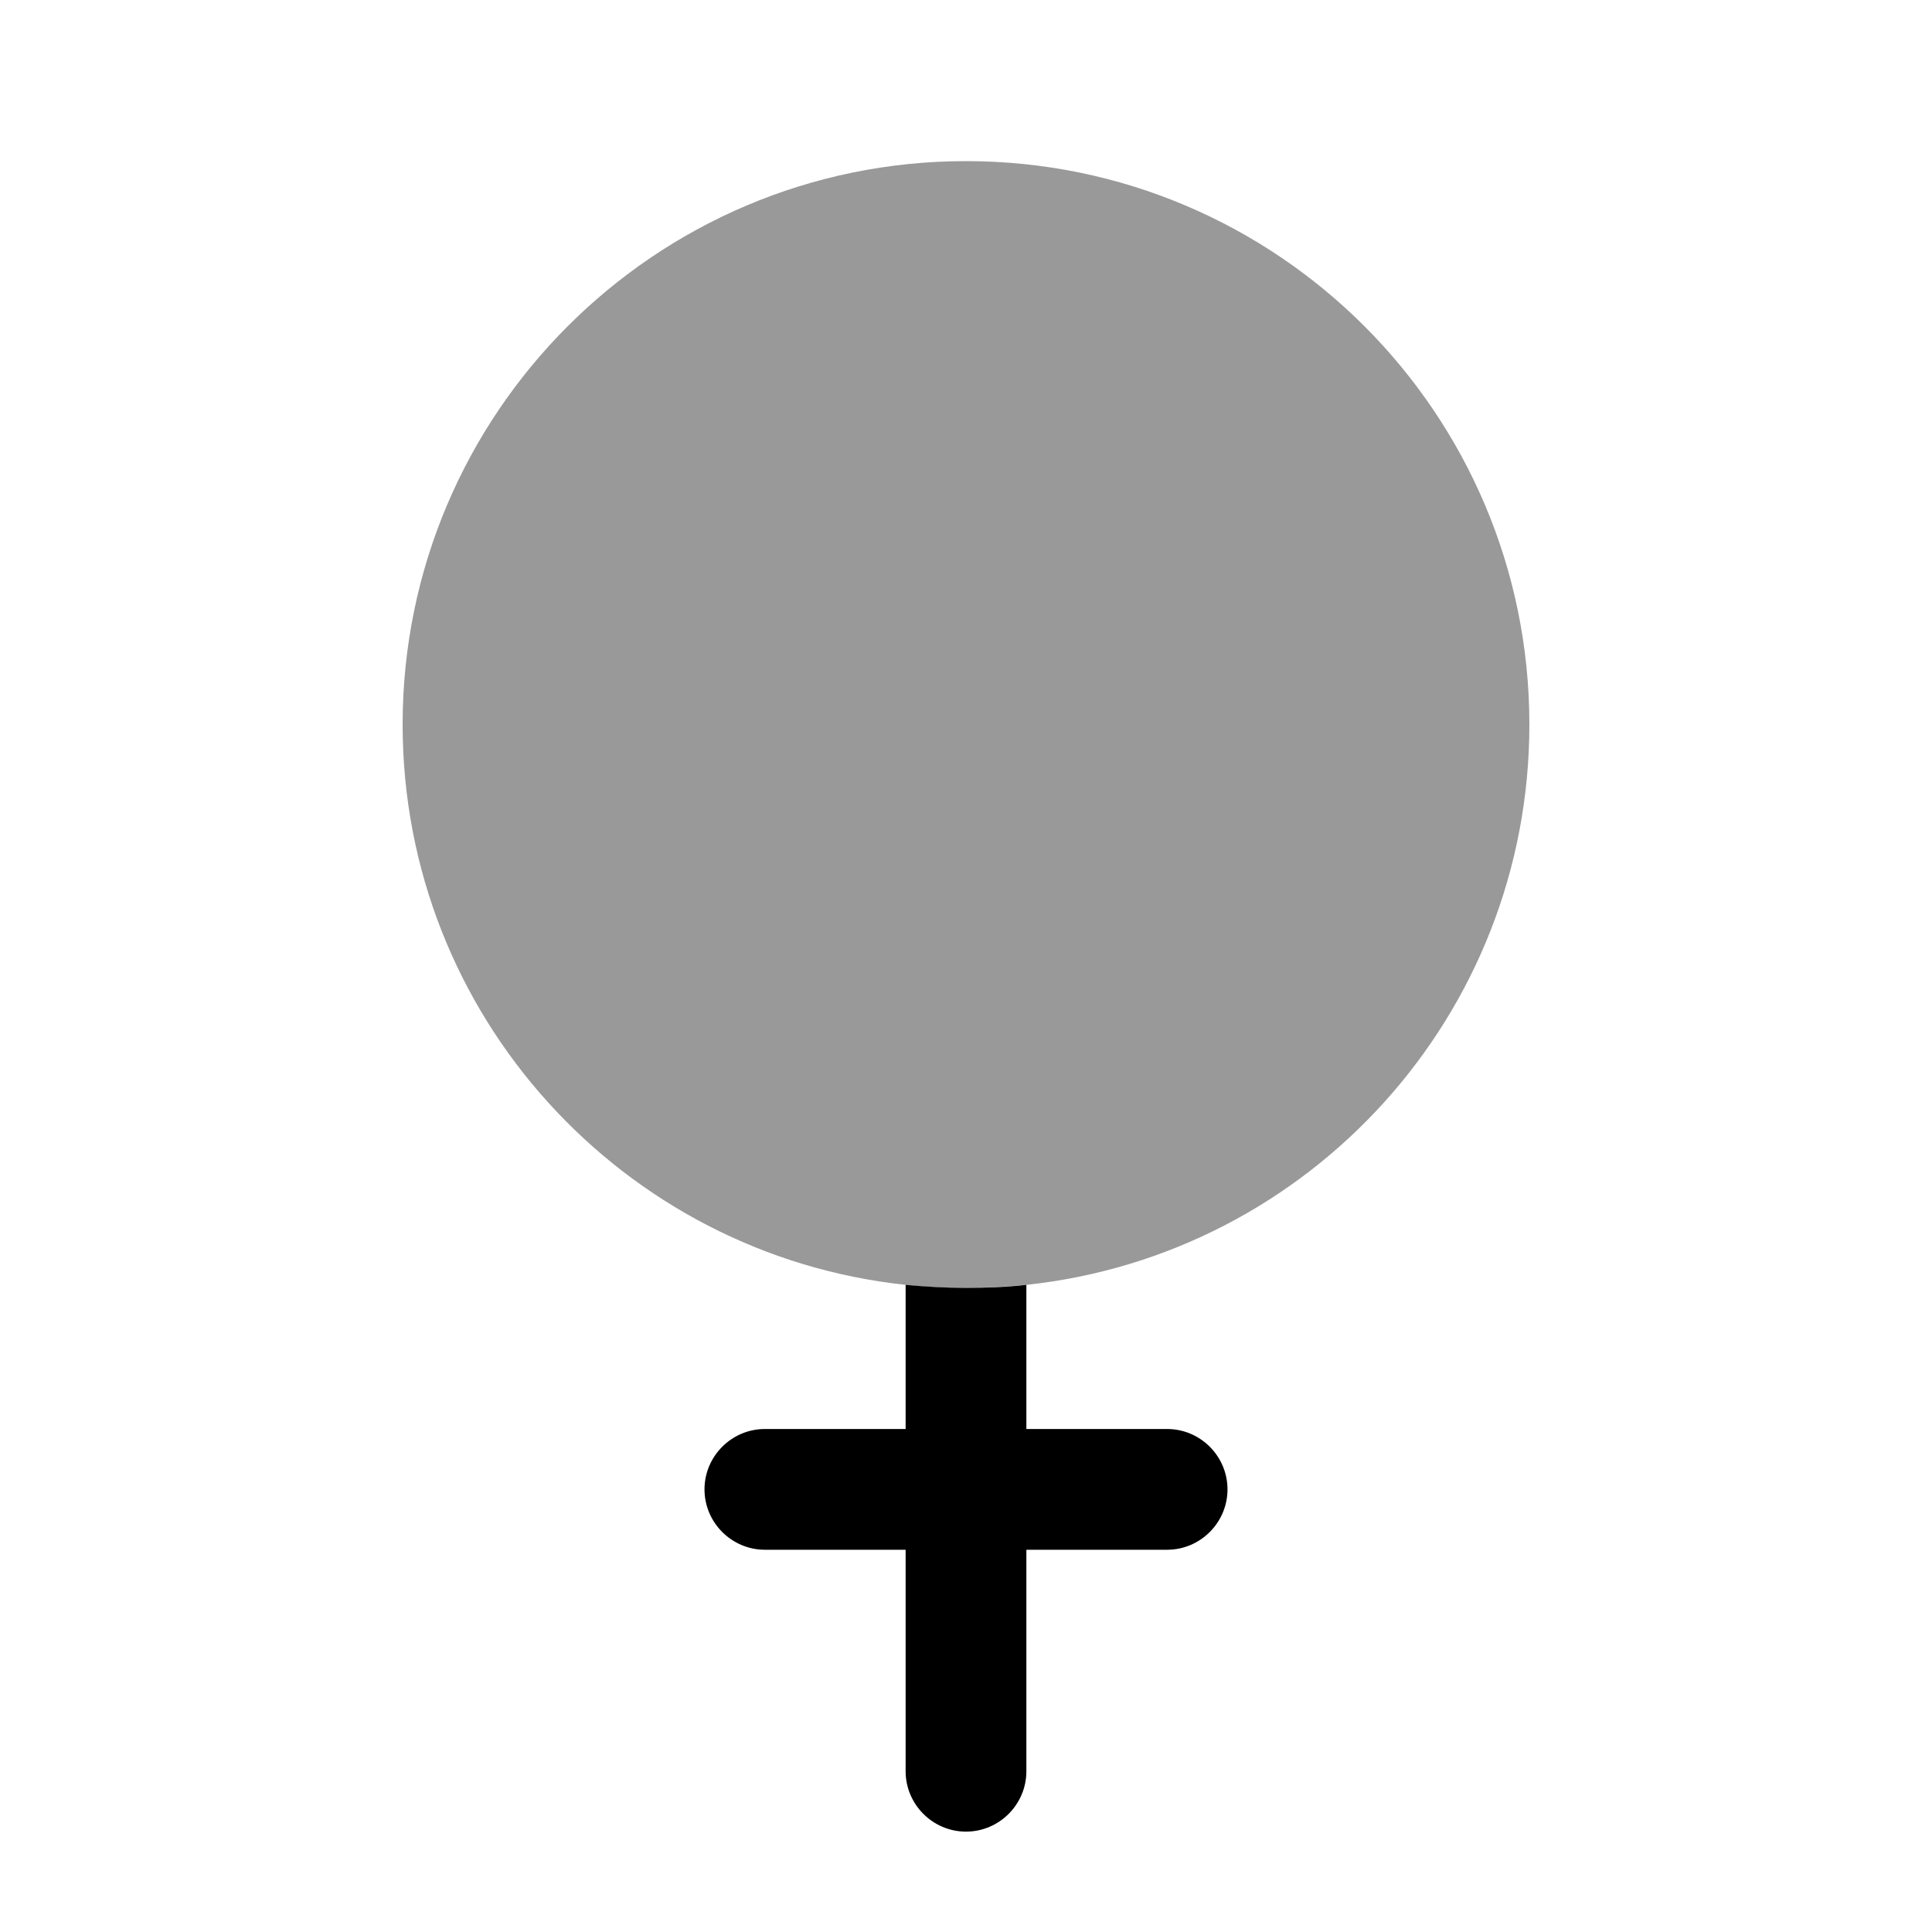 <svg xmlns="http://www.w3.org/2000/svg" viewBox="0 0 512 512"><!--!Font Awesome Pro 6.6.0 by @fontawesome - https://fontawesome.com License - https://fontawesome.com/license (Commercial License) Copyright 2024 Fonticons, Inc.--><path class="fa-secondary" opacity=".4" d="M106.7 192c0 77.1 58.4 140.5 133.3 148.5c5.3 .6 10.6 .8 16 .8s10.7-.3 16-.8c75-8 133.3-71.4 133.3-148.5c0-82.5-66.9-149.3-149.3-149.3s-149.3 66.9-149.3 149.3z"/><path class="fa-primary" d="M240 340.5v38.2H202.7c-8.8 0-16 7.2-16 16s7.2 16 16 16H240v58.7c0 8.8 7.2 16 16 16s16-7.2 16-16V410.7h37.3c8.8 0 16-7.2 16-16s-7.2-16-16-16l-37.3 0V340.5c-5.3 .6-10.6 .8-16 .8s-10.7-.3-16-.8z"/></svg>